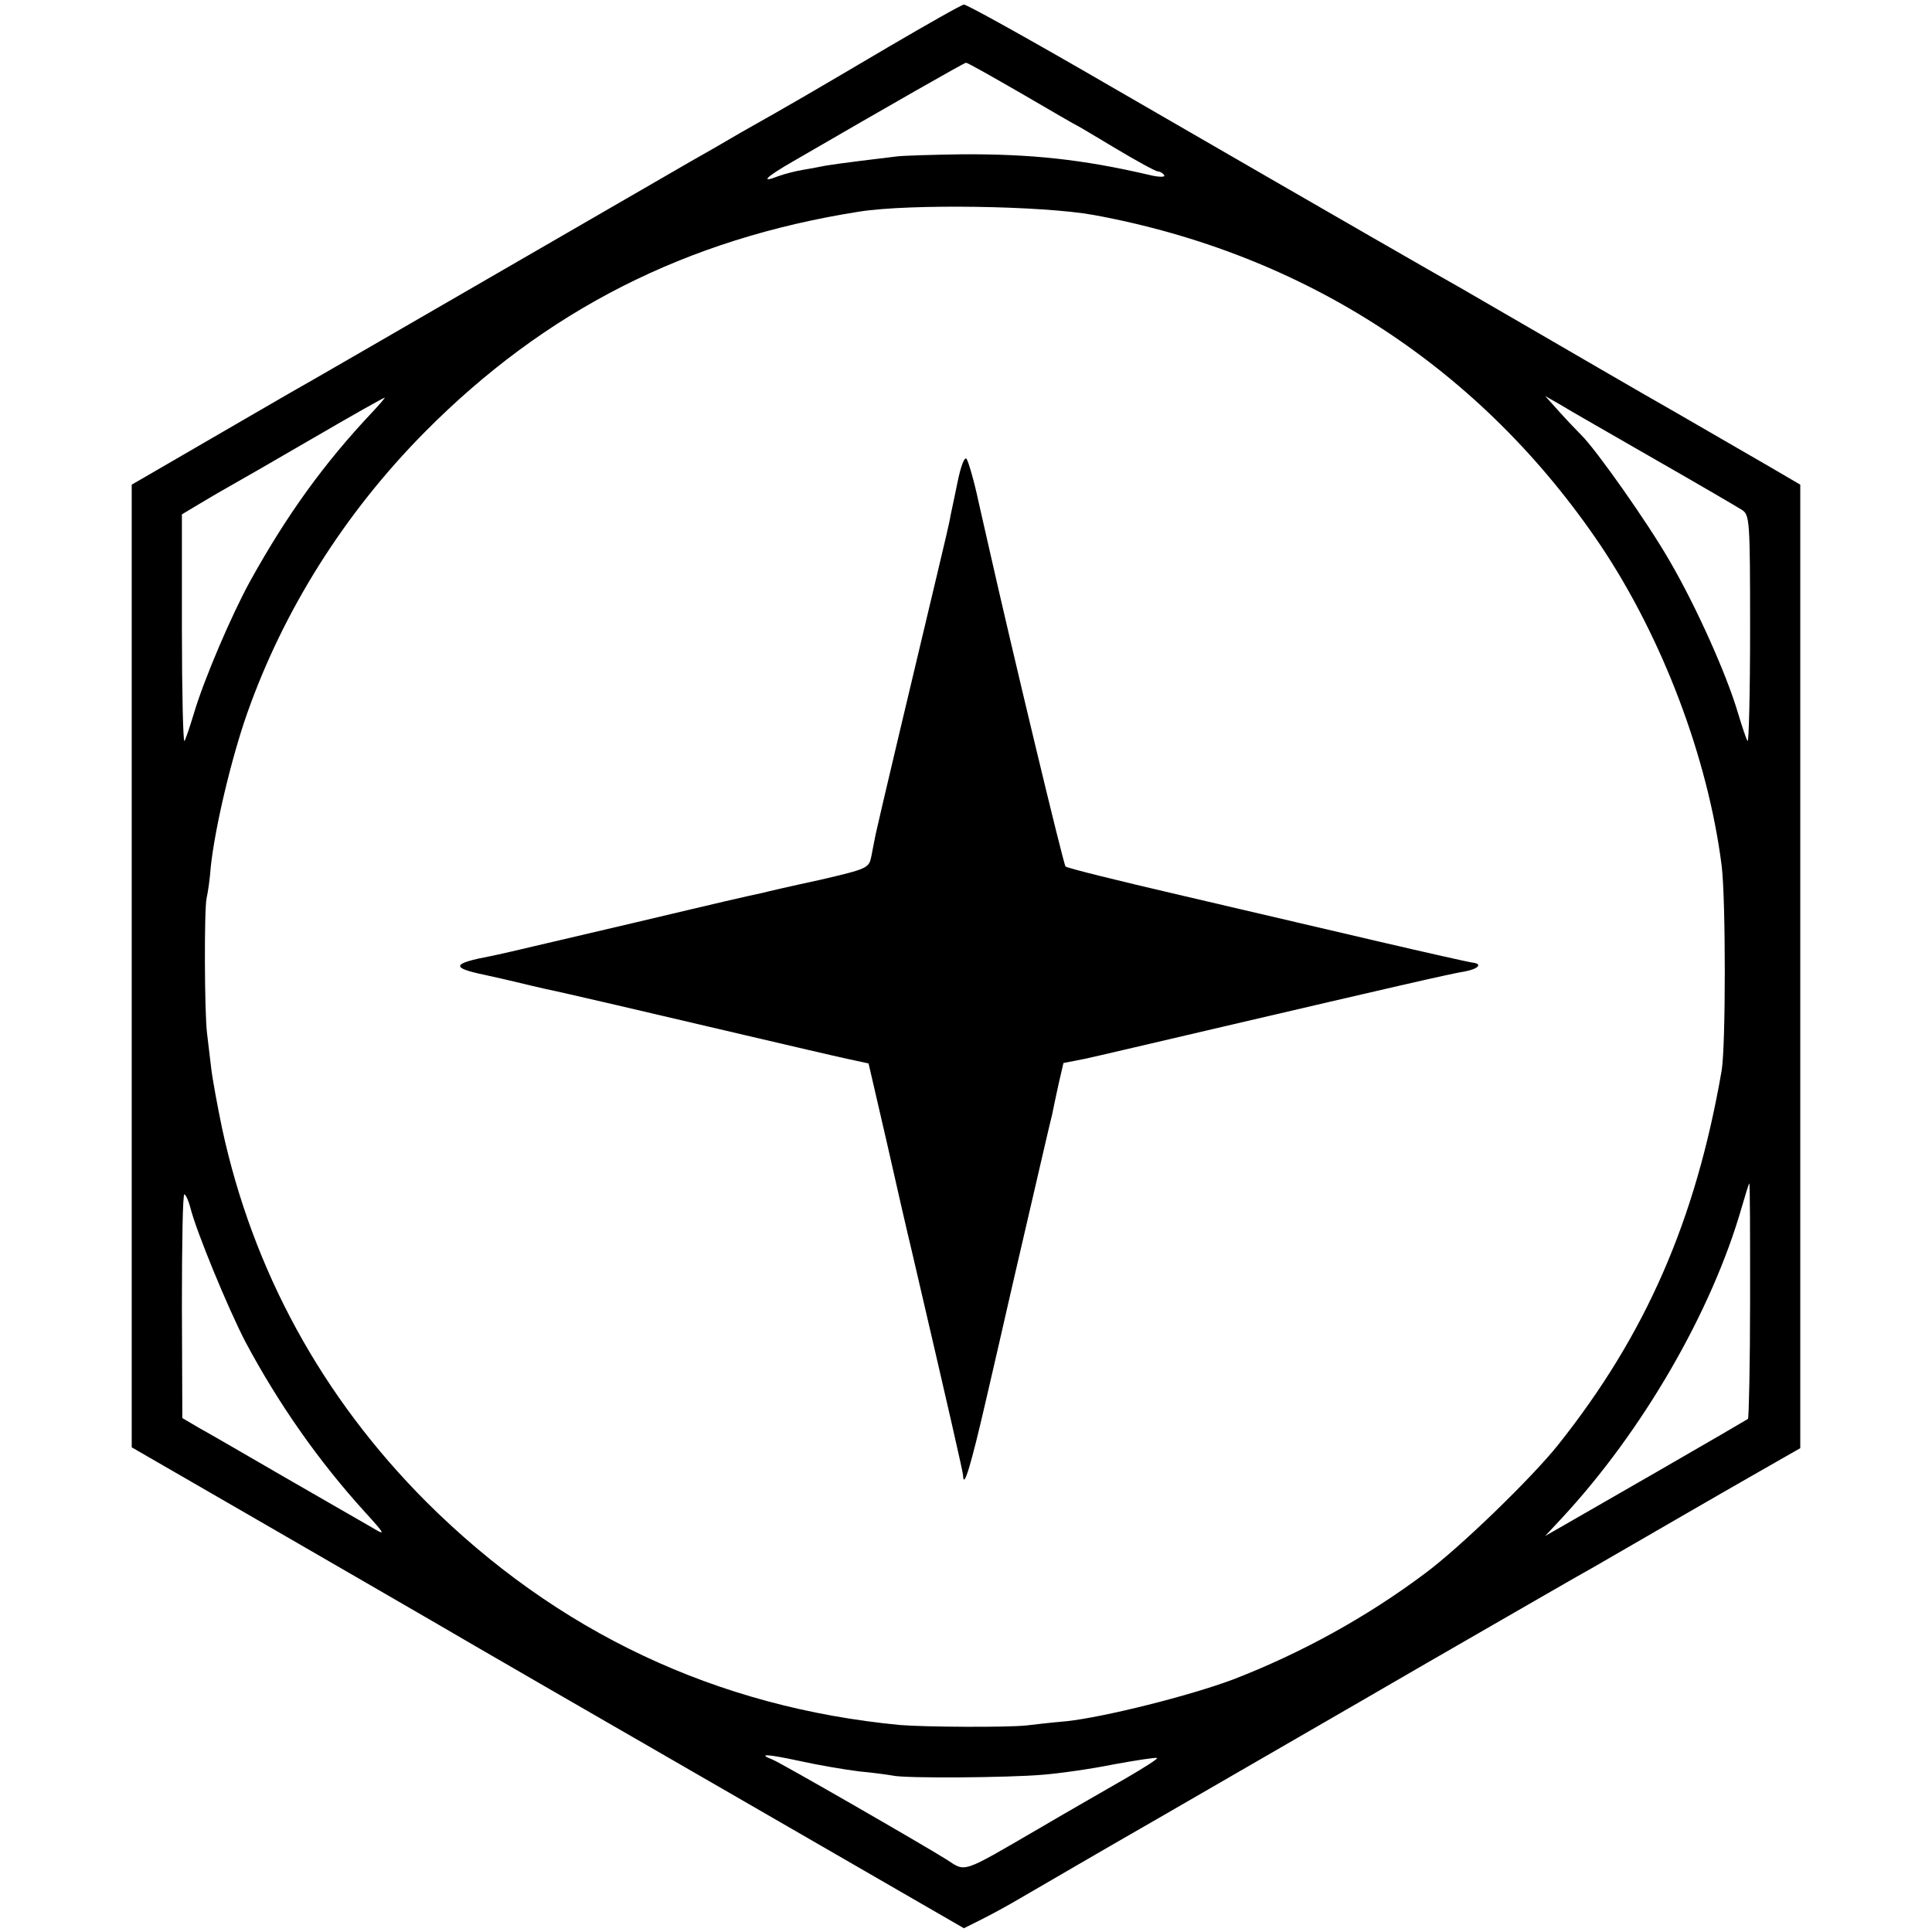 <?xml version="1.0" standalone="no"?>
<!DOCTYPE svg PUBLIC "-//W3C//DTD SVG 20010904//EN"
 "http://www.w3.org/TR/2001/REC-SVG-20010904/DTD/svg10.dtd">
<svg version="1.0" xmlns="http://www.w3.org/2000/svg"
 width="462pt" height="462pt" viewBox="0 0 462 462"
 preserveAspectRatio="xMidYMid meet">
<g transform="translate(0,462) scale(0.1,-0.1)"
fill="#000000" stroke="none">
<path d="M2125 4508 c-185 -109 -229 -135 -350 -203 -44 -26 -100 -58 -125
-72 -251 -145 -878 -508 -903 -522 -18 -10 -77 -44 -132 -76 -55 -32 -145 -84
-200 -116 l-100 -58 0 -1151 0 -1151 310 -179 c171 -99 360 -208 420 -243 61
-36 369 -214 685 -396 l575 -332 40 20 c22 11 63 33 90 49 28 16 178 104 335
194 157 91 447 258 645 373 198 114 376 217 395 227 19 11 123 71 230 133 107
62 211 121 230 132 l35 20 0 1152 0 1152 -70 41 c-38 22 -142 82 -230 133 -88
50 -232 134 -320 185 -88 51 -176 102 -195 113 -36 20 -235 134 -835 481 -186
108 -344 196 -350 195 -5 0 -86 -46 -180 -101z m320 -113 c70 -41 129 -75 130
-75 1 0 43 -25 93 -55 50 -30 96 -55 101 -55 5 0 12 -4 15 -9 3 -5 -13 -5 -37
1 -159 37 -282 50 -447 49 -69 -1 -138 -3 -155 -5 -16 -2 -57 -7 -90 -11 -32
-4 -68 -9 -80 -11 -11 -2 -35 -7 -54 -10 -19 -3 -45 -10 -59 -15 -46 -18 -32
-3 36 36 231 134 408 235 412 235 4 0 64 -34 135 -75z m170 -289 c507 -93 928
-368 1213 -791 147 -220 256 -506 289 -765 10 -81 10 -430 0 -490 -62 -358
-181 -631 -391 -895 -63 -79 -234 -245 -319 -308 -139 -104 -295 -190 -458
-253 -104 -39 -307 -90 -399 -100 -36 -3 -78 -8 -95 -10 -45 -5 -243 -4 -303
1 -439 42 -820 222 -1133 534 -249 250 -414 551 -488 893 -11 53 -23 118 -26
144 -3 27 -8 65 -10 84 -6 48 -7 294 -1 322 3 13 8 46 10 75 10 94 49 259 87
367 87 247 233 479 424 672 289 292 626 463 1040 528 121 19 438 14 560 -8z
m-1726 -473 c-114 -121 -203 -244 -291 -403 -44 -80 -110 -234 -134 -315 -10
-33 -20 -63 -23 -67 -3 -4 -6 117 -6 268 l0 274 30 18 c17 10 50 30 75 44 25
14 119 68 210 121 91 53 167 96 170 96 2 1 -12 -16 -31 -36z m3066 -110 c105
-60 199 -115 210 -122 19 -12 20 -23 20 -286 0 -151 -3 -271 -6 -267 -3 4 -13
34 -23 67 -27 92 -100 255 -163 363 -52 91 -177 268 -212 302 -9 9 -32 33 -51
54 l-35 39 35 -20 c19 -12 121 -70 225 -130z m230 -2012 c0 -154 -3 -282 -5
-284 -3 -2 -97 -57 -210 -122 -113 -65 -221 -127 -240 -138 l-35 -20 41 44
c191 206 357 491 429 742 9 31 17 57 18 57 2 0 2 -126 2 -279z m-3730 222 c14
-57 90 -241 132 -322 79 -148 175 -285 285 -406 50 -55 51 -58 18 -38 -19 11
-111 64 -205 118 -93 54 -188 109 -210 121 l-39 23 -1 270 c0 148 2 268 6 265
4 -2 10 -16 14 -31z m1600 -1349 c33 -3 69 -8 80 -10 30 -7 276 -5 358 2 39 3
117 14 171 25 55 10 101 17 103 15 2 -2 -31 -23 -74 -48 -43 -25 -138 -79
-211 -122 -184 -107 -172 -103 -218 -73 -59 37 -396 231 -416 239 -38 15 -15
14 64 -3 45 -10 110 -21 143 -25z"/>
<path d="M2290 3468 c-7 -35 -15 -71 -17 -81 -1 -10 -16 -73 -32 -140 -59
-247 -141 -593 -147 -622 -2 -11 -7 -34 -10 -51 -6 -30 -7 -31 -123 -58 -65
-14 -126 -28 -137 -31 -10 -2 -50 -11 -89 -20 -38 -9 -77 -18 -85 -20 -24 -6
-216 -51 -340 -80 -63 -15 -124 -29 -135 -31 -95 -18 -98 -28 -17 -45 31 -7
59 -13 62 -14 49 -12 68 -16 85 -20 31 -6 258 -59 475 -110 107 -25 218 -51
246 -57 l51 -11 43 -186 c23 -102 50 -220 60 -261 92 -395 122 -527 123 -538
1 -35 18 20 56 185 23 100 44 190 46 200 2 10 27 117 55 238 28 121 53 229 56
240 2 11 9 43 15 71 l12 52 51 10 c28 6 177 41 331 77 390 91 545 127 578 132
32 6 43 18 19 21 -9 1 -111 24 -227 51 -115 27 -329 77 -475 111 -146 34 -268
64 -272 68 -5 5 -128 518 -183 762 -2 8 -13 58 -25 110 -11 52 -25 99 -29 103
-5 5 -14 -20 -21 -55z"/>
</g>
</svg>
